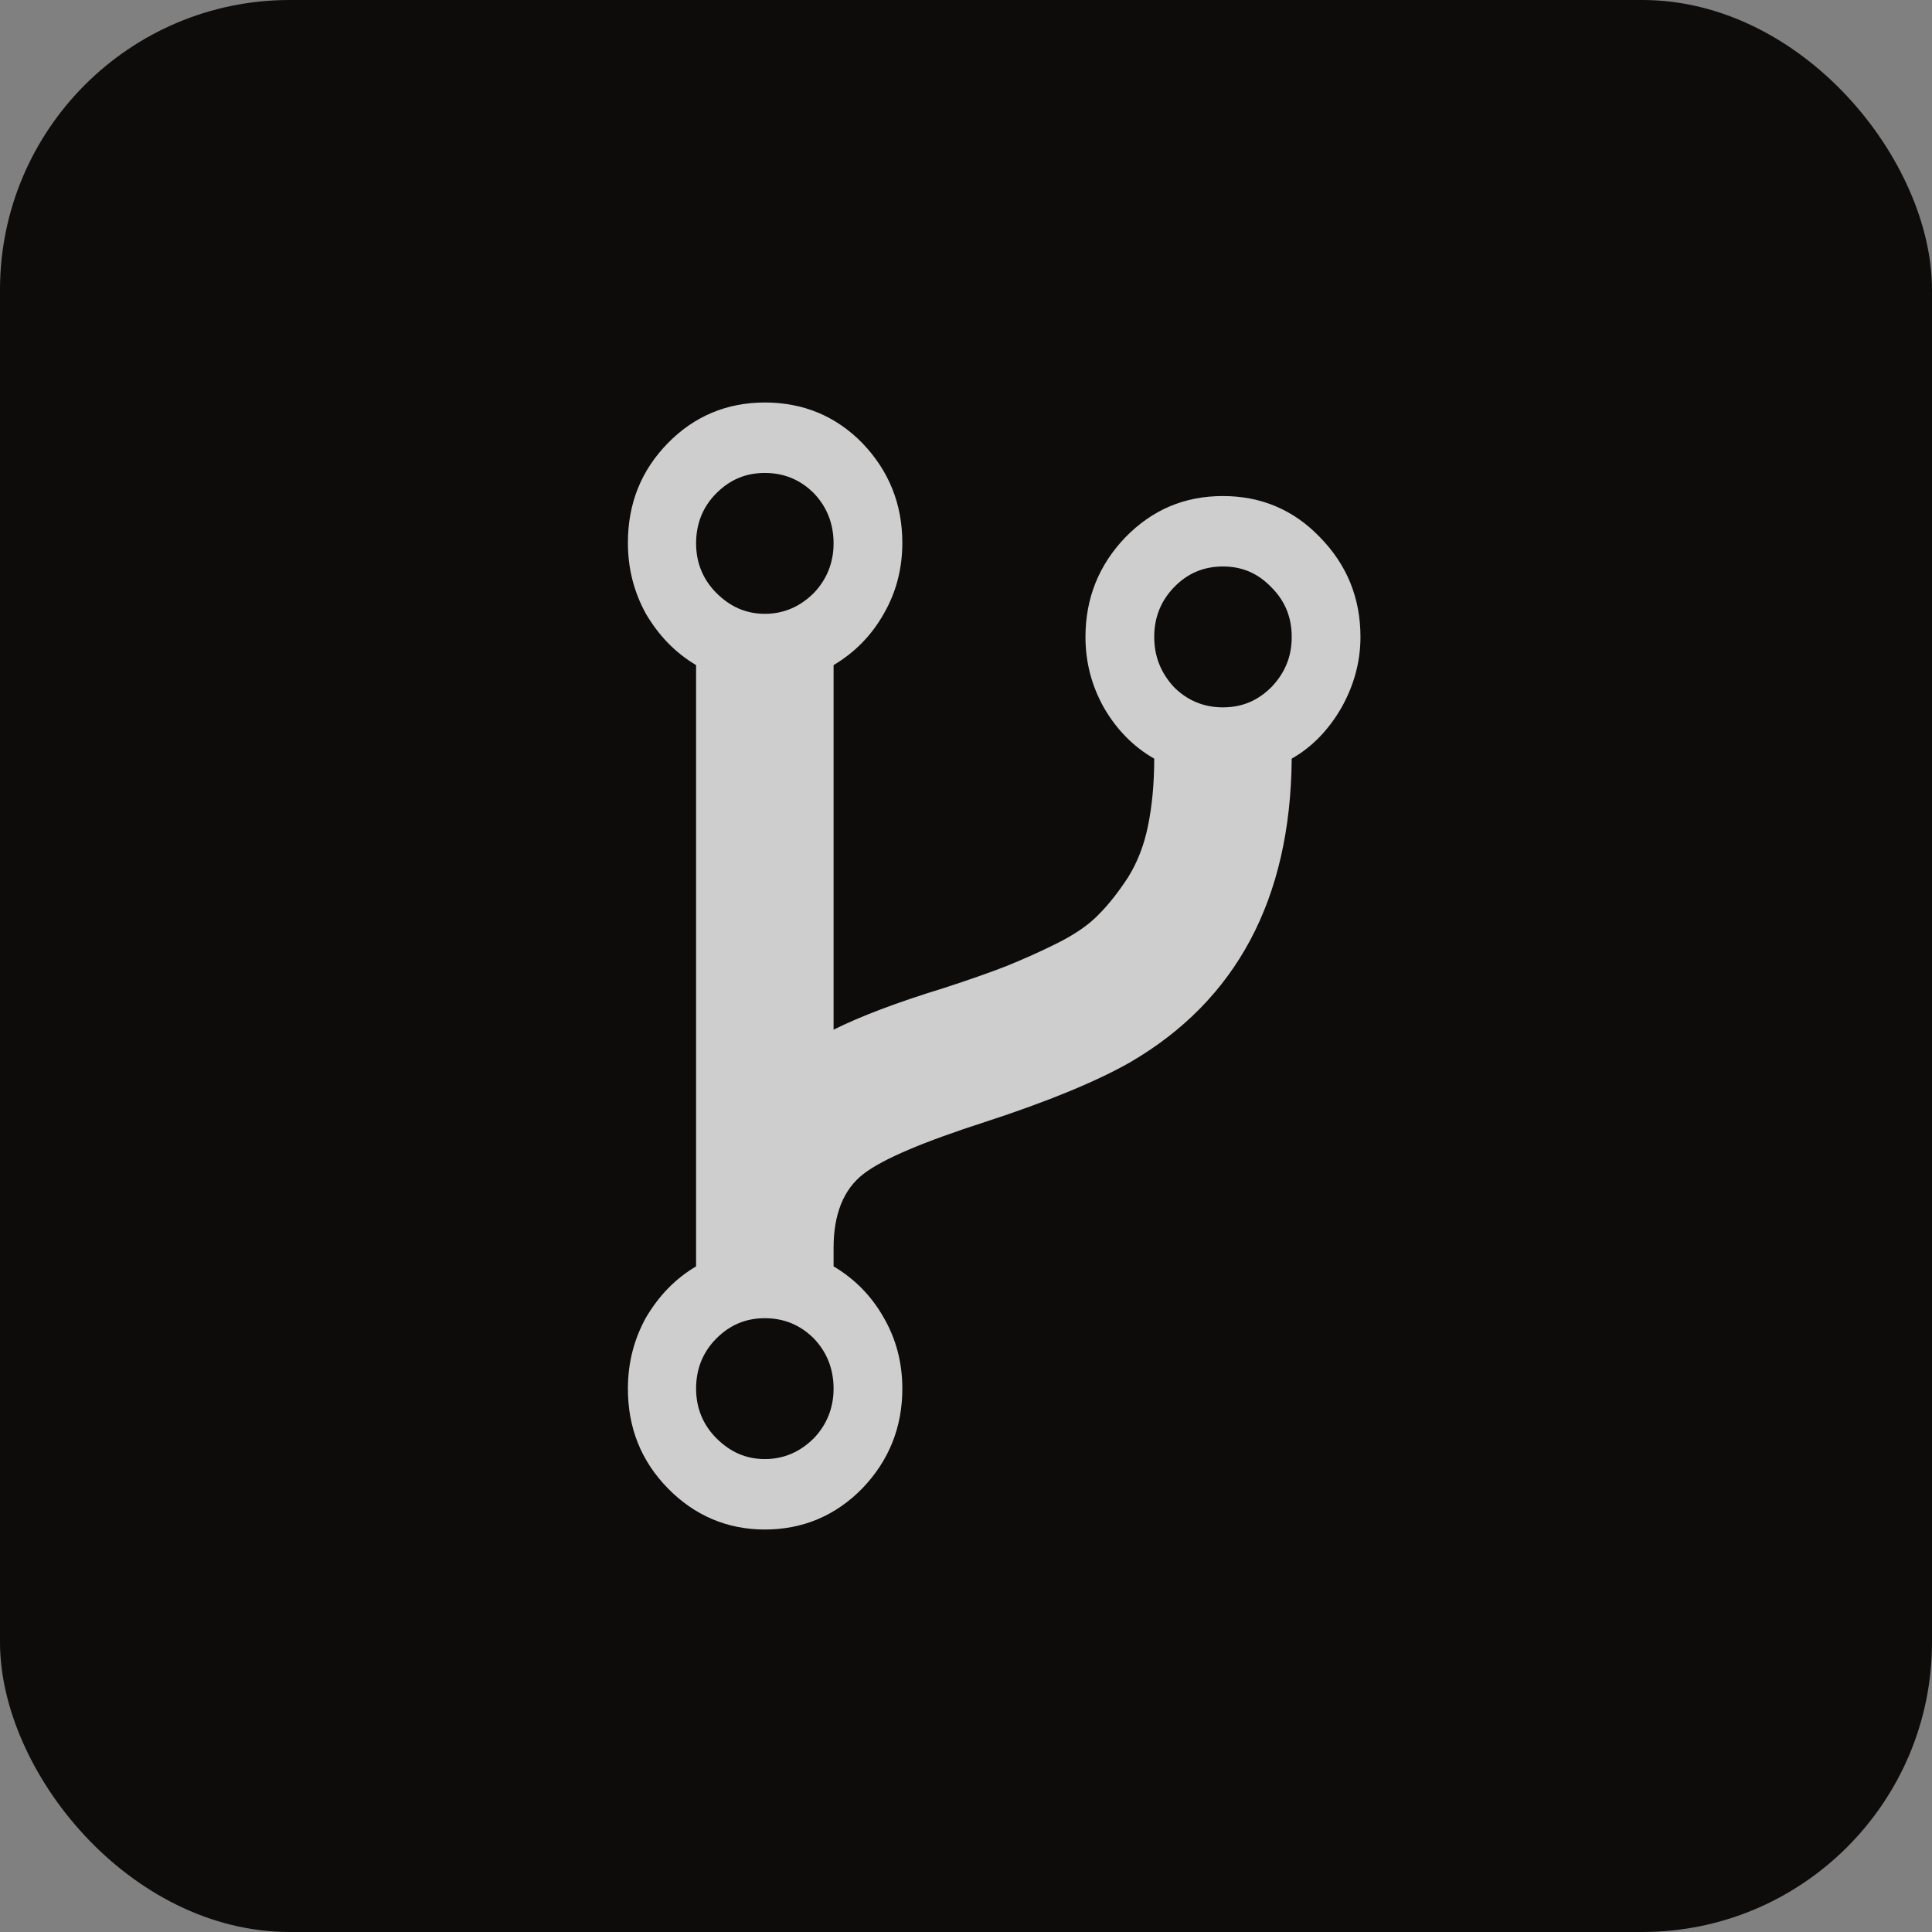 <svg xmlns="http://www.w3.org/2000/svg" version="1.1" xmlns:xlink="http://www.w3.org/1999/xlink" xmlns:svgjs="http://svgjs.com/svgjs" width="1000" height="1000"><rect width="100%" height="100%" fill="#808080" stroke="none"/><rect width="1000" height="1000" rx="150" ry="150" fill="#0e0b0b"></rect><g transform="matrix(29.167,0,0,29.167,150,150)"><svg xmlns="http://www.w3.org/2000/svg" version="1.1" xmlns:xlink="http://www.w3.org/1999/xlink" xmlns:svgjs="http://svgjs.com/svgjs" width="24" height="24"><svg width="24" height="24" viewBox="0 0 24 24" fill="none" xmlns="http://www.w3.org/2000/svg" xmlns:xlink="http://www.w3.org/1999/xlink">
	<desc>
			Created with Pixso.
	</desc>
	<defs>
		<clipPath id="clip205_68">
			<rect id="git" width="24" height="24" fill="white" fill-opacity="0"></rect>
		</clipPath>
	</defs>
	<rect id="git" width="24" height="24" fill="#FFFFFF" fill-opacity="0"></rect>
	<g clip-path="url(#clip205_68)">
		<path id="Vector" d="M18.28 4.39C17.81 3.9 17.23 3.66 16.56 3.66C15.88 3.66 15.31 3.9 14.83 4.39C14.36 4.88 14.12 5.47 14.12 6.16C14.12 6.61 14.23 7.03 14.45 7.42C14.67 7.8 14.97 8.11 15.34 8.32C15.34 8.77 15.3 9.17 15.23 9.51C15.16 9.86 15.04 10.16 14.88 10.42C14.71 10.68 14.54 10.9 14.36 11.08C14.18 11.27 13.93 11.44 13.61 11.6C13.29 11.76 12.99 11.89 12.72 12C12.44 12.11 12.07 12.24 11.61 12.39C10.76 12.65 10.11 12.9 9.65 13.13L9.65 6.66C10.02 6.44 10.32 6.14 10.54 5.75C10.76 5.37 10.87 4.95 10.87 4.49C10.87 3.8 10.63 3.21 10.16 2.72C9.69 2.24 9.11 2 8.43 2C7.76 2 7.18 2.24 6.71 2.72C6.23 3.21 6 3.8 6 4.49C6 4.95 6.11 5.37 6.32 5.75C6.55 6.14 6.84 6.44 7.21 6.66L7.21 17.33C6.84 17.55 6.55 17.85 6.32 18.24C6.11 18.62 6 19.04 6 19.5C6 20.19 6.23 20.78 6.71 21.27C7.18 21.75 7.76 22 8.43 22C9.11 22 9.69 21.75 10.16 21.27C10.63 20.78 10.87 20.19 10.87 19.5C10.87 19.04 10.76 18.62 10.54 18.24C10.32 17.85 10.02 17.55 9.65 17.33L9.65 17C9.65 16.4 9.83 15.96 10.18 15.69C10.53 15.42 11.25 15.12 12.33 14.77C13.47 14.4 14.33 14.04 14.91 13.71C16.8 12.61 17.76 10.81 17.78 8.32C18.15 8.11 18.44 7.8 18.66 7.42C18.88 7.03 19 6.61 19 6.16C19 5.47 18.76 4.88 18.28 4.39ZM9.3 20.38C9.06 20.62 8.77 20.75 8.43 20.75C8.09 20.75 7.81 20.62 7.57 20.38C7.33 20.14 7.21 19.84 7.21 19.5C7.21 19.15 7.33 18.85 7.57 18.61C7.81 18.37 8.09 18.25 8.43 18.25C8.77 18.25 9.06 18.37 9.3 18.61C9.53 18.85 9.65 19.15 9.65 19.5C9.65 19.84 9.53 20.14 9.3 20.38ZM9.3 5.38C9.06 5.62 8.77 5.75 8.43 5.75C8.09 5.75 7.81 5.62 7.57 5.38C7.33 5.14 7.21 4.84 7.21 4.5C7.21 4.15 7.33 3.85 7.57 3.61C7.81 3.37 8.09 3.25 8.43 3.25C8.77 3.25 9.06 3.37 9.3 3.61C9.53 3.85 9.65 4.15 9.65 4.5C9.65 4.84 9.53 5.14 9.3 5.38ZM17.42 7.05C17.18 7.29 16.9 7.41 16.56 7.41C16.22 7.41 15.93 7.29 15.69 7.05C15.46 6.8 15.34 6.51 15.34 6.16C15.34 5.81 15.46 5.52 15.69 5.28C15.93 5.03 16.22 4.91 16.56 4.91C16.9 4.91 17.18 5.03 17.42 5.28C17.66 5.52 17.78 5.81 17.78 6.16C17.78 6.51 17.66 6.8 17.42 7.05Z" fill="#FFFFFF" fill-opacity="0.8" fill-rule="nonzero"></path>
	</g>
</svg></svg></g></svg>